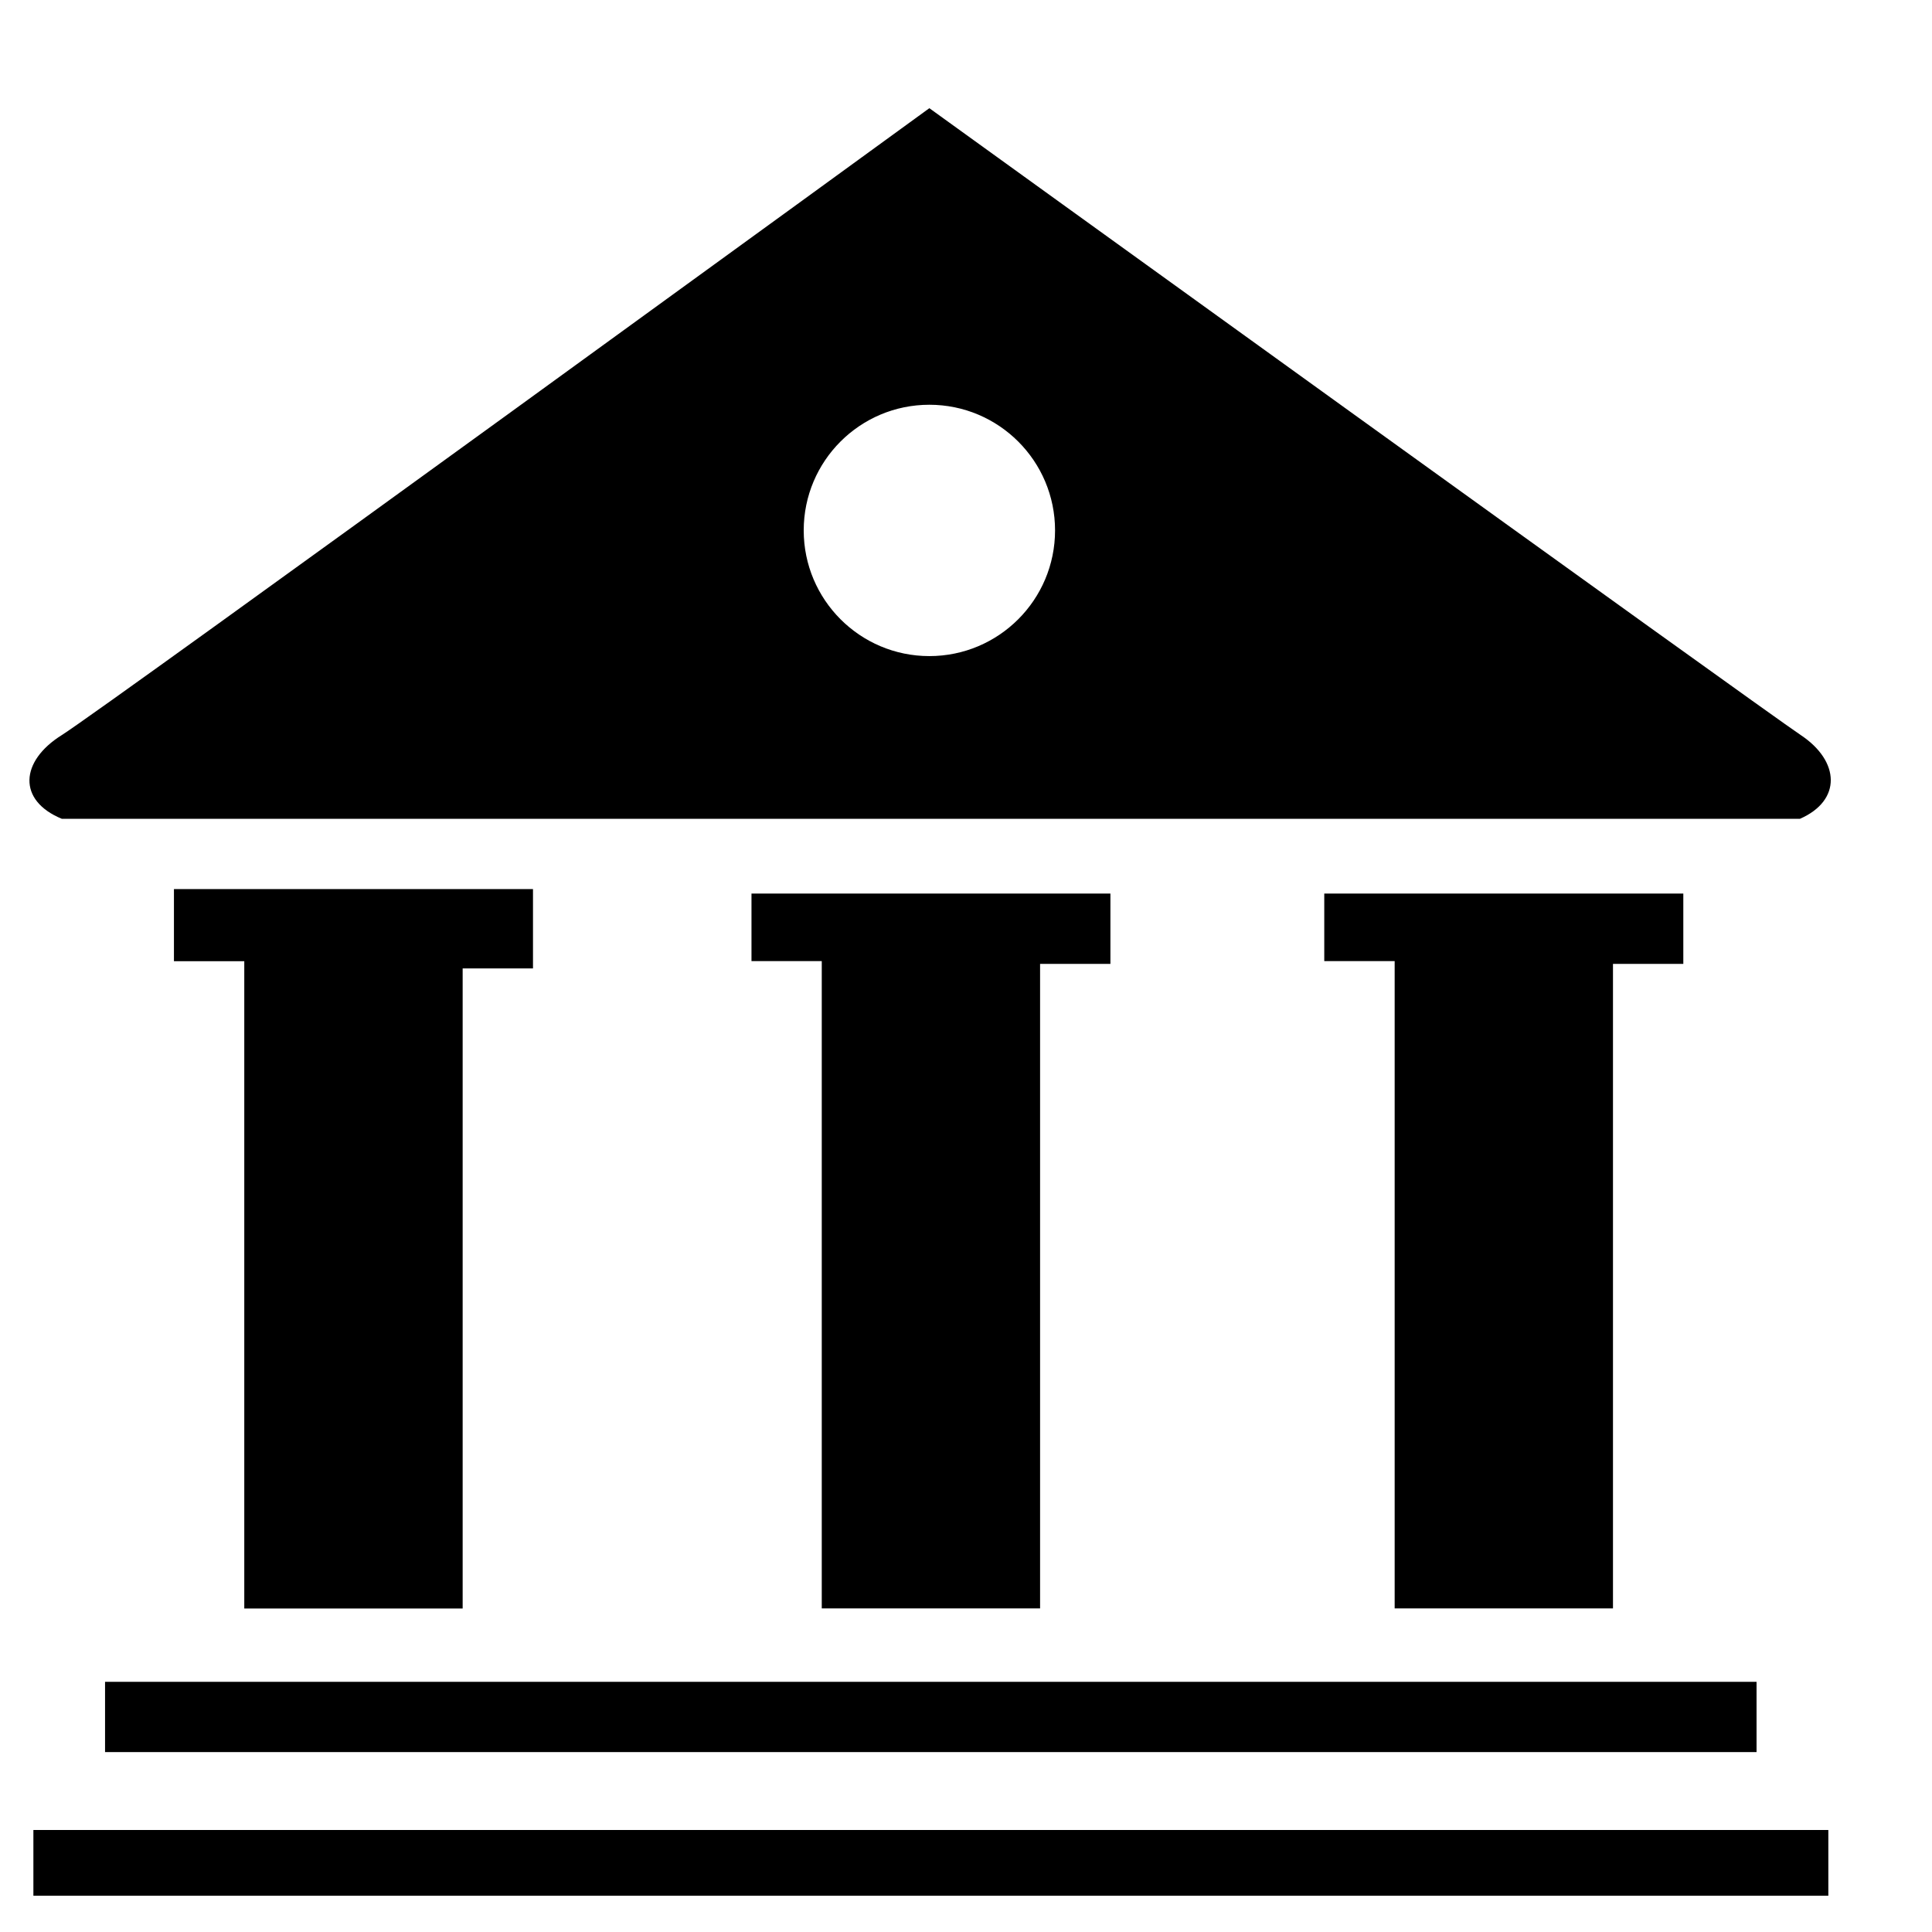 <!-- Generated by IcoMoon.io -->
<svg version="1.1" xmlns="http://www.w3.org/2000/svg" width="32" height="32" viewBox="0 0 32 32">
<title>library</title>
<path d="M1.024 13.562c0 0 28.747 0 28.789 0 0.694-0.304 0.663-0.955 0.013-1.387-0.651-0.435-14.433-10.383-14.433-10.383s-13.675 9.948-14.369 10.383c-0.693 0.432-0.737 1.084 0 1.387zM15.393 6.704c1.149 0 2.082 0.931 2.082 2.081s-0.933 2.082-2.082 2.082-2.081-0.933-2.081-2.082 0.931-2.081 2.081-2.081zM1.74 29.020h27.354v-1.164h-27.354v1.164zM7.663 26.643v-10.603h1.165v-1.314h-5.947v1.195h1.165v10.721h3.617zM17.227 26.643v-10.678h1.165v-1.165h-5.945v1.119h1.164v10.721h3.617zM0.553 31.399h29.73v-1.089h-29.73v1.089zM26.716 26.643v-10.678h1.165v-1.165h-5.947v1.119h1.166v10.721h3.616z"></path>
</svg>
